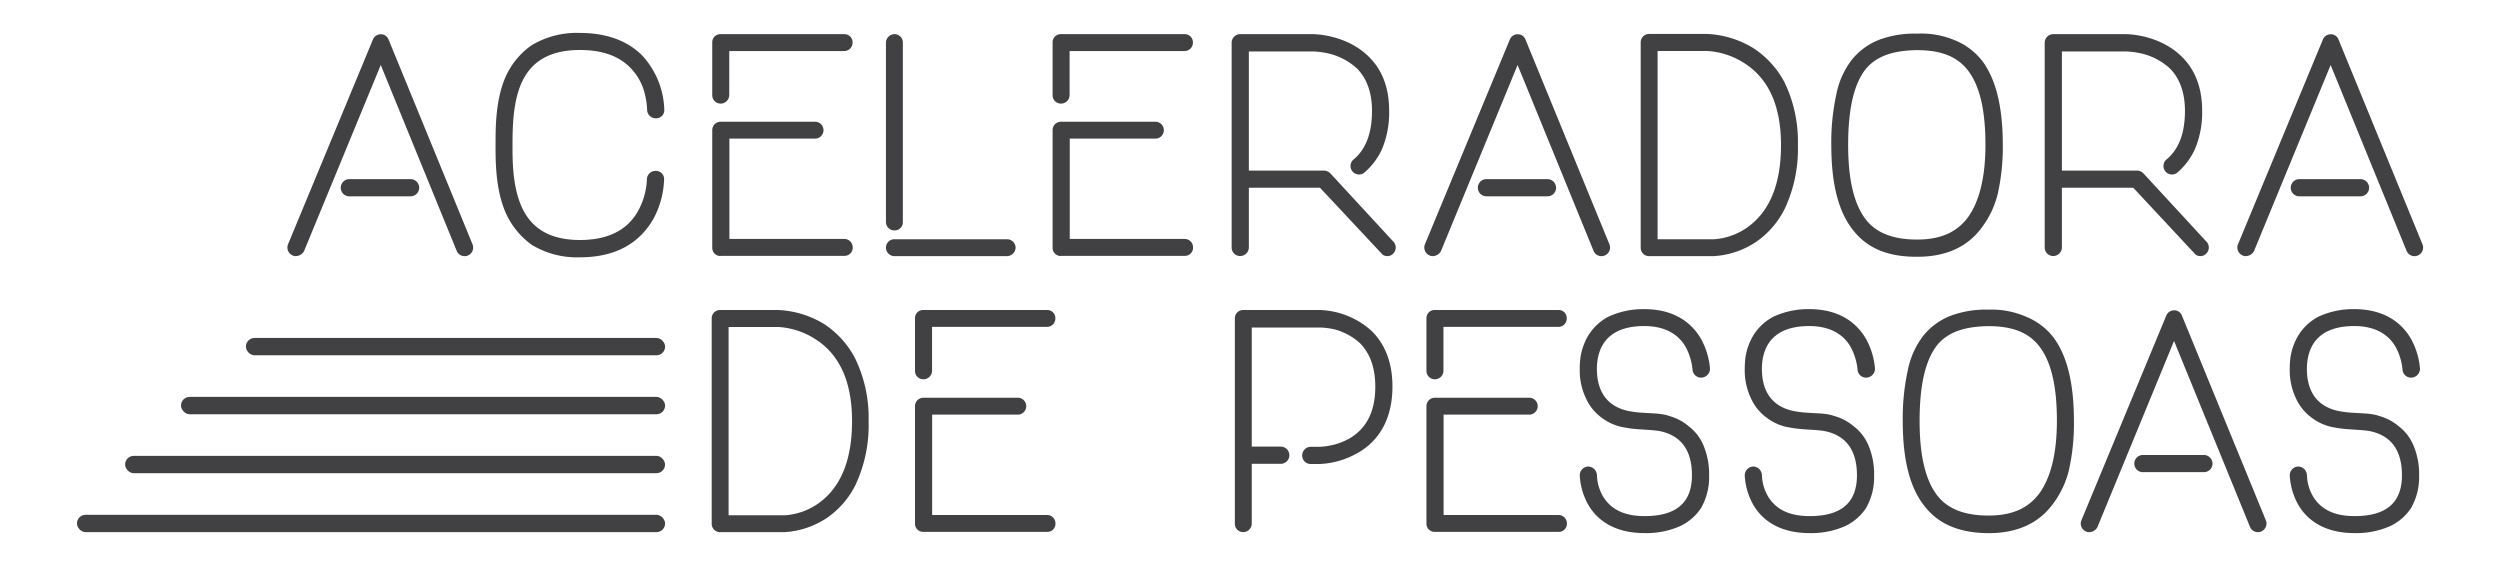 <svg id="96192fa6-f370-498d-aa8e-f215315ca8a3" data-name="Layer 2" xmlns="http://www.w3.org/2000/svg" viewBox="0 0 500 112.76"><defs><style>.eeb49969-7b4c-41f7-b7d7-baa3b65333af{fill:#414042;}</style></defs><title>logo aceleradora</title><path class="eeb49969-7b4c-41f7-b7d7-baa3b65333af" d="M93.55,51.11a1.7,1.7,0,0,1-2.19-.89L76.15,13,60.81,50.22a1.93,1.93,0,0,1-1.6,1,1.28,1.28,0,0,1-.65-0.12,1.72,1.72,0,0,1-.95-2.25l17-41a1.7,1.7,0,0,1,1.54-1,1.64,1.64,0,0,1,1.54,1l16.81,41A1.72,1.72,0,0,1,93.55,51.11ZM83.84,37.55a1.72,1.72,0,0,0-1.72-1.72H70a1.72,1.72,0,1,0,0,3.43H82.12A1.72,1.72,0,0,0,83.84,37.55Z"/><path class="eeb49969-7b4c-41f7-b7d7-baa3b65333af" d="M129.42,22a14,14,0,0,0-.41-3,11.11,11.11,0,0,0-3-5.51C123.68,11.15,120.37,10,116,10c-12.49,0-13.5,9.77-13.5,19,0,3.14,0,8.17,1.78,12.25,2,4.56,5.86,6.75,11.72,6.75,5.62,0,9.59-2,11.72-6a14.25,14.25,0,0,0,1.66-6.16,1.72,1.72,0,0,1,1.78-1.66,1.62,1.62,0,0,1,1.66,1.66,17.84,17.84,0,0,1-2.07,7.81c-2,3.55-6,7.81-14.74,7.81A17.44,17.44,0,0,1,106.4,49a15.85,15.85,0,0,1-5.21-6.33C99.11,38,99.11,32.4,99.11,29c0-3.61,0-9,2-13.62a15.37,15.37,0,0,1,5.21-6.33A17.51,17.51,0,0,1,116,6.59c5.27,0,9.47,1.54,12.43,4.5A16.68,16.68,0,0,1,132.86,22V22a1.62,1.62,0,0,1-1.66,1.66A1.73,1.73,0,0,1,129.42,22Z"/><path class="eeb49969-7b4c-41f7-b7d7-baa3b65333af" d="M142.45,19V8.49a1.62,1.62,0,0,1,1.66-1.66h24.74a1.62,1.62,0,0,1,1.66,1.66,1.67,1.67,0,0,1-1.66,1.72h-23V19a1.72,1.72,0,0,1-1.72,1.72A1.67,1.67,0,0,1,142.45,19Zm1.66,32.2a1.62,1.62,0,0,1-1.66-1.66V26.07a1.67,1.67,0,0,1,1.66-1.72h18.77a1.69,1.69,0,1,1,0,3.37h-17V47.79h23a1.67,1.67,0,0,1,1.66,1.72,1.62,1.62,0,0,1-1.66,1.66H144.1Z"/><path class="eeb49969-7b4c-41f7-b7d7-baa3b65333af" d="M177.19,44.42V8.55a1.72,1.72,0,0,1,1.72-1.72,1.67,1.67,0,0,1,1.66,1.72V44.42a1.62,1.62,0,0,1-1.66,1.66A1.67,1.67,0,0,1,177.19,44.42Zm1.72,6.81a1.72,1.72,0,0,1-1.72-1.72,1.67,1.67,0,0,1,1.72-1.66H201.4a1.71,1.71,0,0,1,1.72,1.66,1.76,1.76,0,0,1-1.72,1.72H178.9Z"/><path class="eeb49969-7b4c-41f7-b7d7-baa3b65333af" d="M210.52,19V8.49a1.62,1.62,0,0,1,1.66-1.66h24.74a1.62,1.62,0,0,1,1.66,1.66,1.67,1.67,0,0,1-1.66,1.72h-23V19a1.72,1.72,0,0,1-1.72,1.72A1.67,1.67,0,0,1,210.52,19Zm1.66,32.2a1.62,1.62,0,0,1-1.66-1.66V26.07a1.67,1.67,0,0,1,1.66-1.72h18.77a1.69,1.69,0,1,1,0,3.37h-17V47.79h23a1.67,1.67,0,0,1,1.66,1.72,1.62,1.62,0,0,1-1.66,1.66H212.18Z"/><path class="eeb49969-7b4c-41f7-b7d7-baa3b65333af" d="M278.6,50.75a1.52,1.52,0,0,1-1.18.47,1.46,1.46,0,0,1-1.18-.59L264,37.55H249.77v12a1.75,1.75,0,0,1-1.72,1.66,1.71,1.71,0,0,1-1.72-1.66v-41a1.72,1.72,0,0,1,1.72-1.72H262.5c0.41,0,6.75.06,11.25,4.5q4.08,4,4.08,10.83a18.92,18.92,0,0,1-1.42,7.64,13.65,13.65,0,0,1-3.49,4.68,1.7,1.7,0,1,1-2.19-2.6c2.49-2.07,3.67-5.33,3.67-9.71,0-3.55-1-6.45-3-8.47a12.73,12.73,0,0,0-5.68-3,16.06,16.06,0,0,0-3.2-.41H249.77V34.12h15.1a1.83,1.83,0,0,1,1.18.53l12.67,13.73A1.68,1.68,0,0,1,278.6,50.75Z"/><path class="eeb49969-7b4c-41f7-b7d7-baa3b65333af" d="M320.92,51.11a1.7,1.7,0,0,1-2.19-.89L303.52,13,288.19,50.22a1.92,1.92,0,0,1-1.6,1,1.27,1.27,0,0,1-.65-0.12,1.72,1.72,0,0,1-.95-2.25l17-41a1.7,1.7,0,0,1,1.54-1,1.63,1.63,0,0,1,1.54,1l16.81,41A1.72,1.72,0,0,1,320.92,51.11Zm-9.71-13.56a1.72,1.72,0,0,0-1.72-1.72H297.42a1.72,1.72,0,1,0,0,3.43H309.5A1.72,1.72,0,0,0,311.22,37.55Z"/><path class="eeb49969-7b4c-41f7-b7d7-baa3b65333af" d="M329.8,51.23a1.67,1.67,0,0,1-1.66-1.72v-41a1.67,1.67,0,0,1,1.66-1.72h11.66a19.34,19.34,0,0,1,9.12,2.78,18.32,18.32,0,0,1,6.28,6.81A27.19,27.19,0,0,1,359.58,29,28.17,28.17,0,0,1,357,41.64a17.41,17.41,0,0,1-5.8,6.75,17,17,0,0,1-8.53,2.84H329.8Zm12.9-3.37a13.11,13.11,0,0,0,6.75-2.37c4.44-3.14,6.75-8.58,6.75-16.46s-2.49-13.32-7.34-16.4a15.2,15.2,0,0,0-7.4-2.43h-9.94V47.85H342.7Z"/><path class="eeb49969-7b4c-41f7-b7d7-baa3b65333af" d="M370.76,46.2c-3-3.61-4.5-9.23-4.5-17.17a44.93,44.93,0,0,1,1-10.12,16.48,16.48,0,0,1,3.14-7,13.14,13.14,0,0,1,5.56-4,20.12,20.12,0,0,1,7.46-1.18A17.23,17.23,0,0,1,391,8.07a13.18,13.18,0,0,1,5.56,4.26c2.66,3.67,4,9.12,4,16.69a42.92,42.92,0,0,1-1,9.71,18.56,18.56,0,0,1-3.37,7c-2.84,3.73-7.1,5.62-12.67,5.62C377.69,51.41,373.55,49.69,370.76,46.2ZM373,14c-2.25,3-3.37,7.87-3.37,15s1.24,12,3.61,15c2.13,2.66,5.51,3.91,10.18,3.91s7.87-1.42,10.12-4.38c2.31-3.14,3.55-8.05,3.55-14.56,0-6.75-1.07-11.48-3.26-14.56s-5.56-4.38-10.42-4.38C378.4,10.09,375.09,11.33,373,14Z"/><path class="eeb49969-7b4c-41f7-b7d7-baa3b65333af" d="M441.21,50.75a1.52,1.52,0,0,1-1.18.47,1.45,1.45,0,0,1-1.18-.59l-12.2-13.08H412.38v12a1.75,1.75,0,0,1-1.72,1.66,1.71,1.71,0,0,1-1.72-1.66v-41a1.72,1.72,0,0,1,1.72-1.72h14.44c0.41,0,6.75.06,11.25,4.5q4.08,4,4.08,10.83A18.92,18.92,0,0,1,439,29.8a13.65,13.65,0,0,1-3.49,4.68,1.7,1.7,0,1,1-2.19-2.6c2.49-2.07,3.67-5.33,3.67-9.71,0-3.55-1-6.45-3-8.47a12.73,12.73,0,0,0-5.68-3,16.06,16.06,0,0,0-3.2-.41H412.38V34.12h15.1a1.82,1.82,0,0,1,1.18.53l12.67,13.73A1.68,1.68,0,0,1,441.21,50.75Z"/><path class="eeb49969-7b4c-41f7-b7d7-baa3b65333af" d="M483.53,51.11a1.7,1.7,0,0,1-2.19-.89L466.13,13,450.8,50.22a1.92,1.92,0,0,1-1.6,1,1.27,1.27,0,0,1-.65-0.12,1.72,1.72,0,0,1-.95-2.25l17-41a1.7,1.7,0,0,1,1.54-1,1.63,1.63,0,0,1,1.54,1l16.81,41A1.72,1.72,0,0,1,483.53,51.11Zm-9.71-13.56a1.72,1.72,0,0,0-1.72-1.72H460a1.72,1.72,0,1,0,0,3.43h12.08A1.72,1.72,0,0,0,473.82,37.55Z"/><path class="eeb49969-7b4c-41f7-b7d7-baa3b65333af" d="M144,106.43a1.67,1.67,0,0,1-1.66-1.72v-41A1.67,1.67,0,0,1,144,62h11.66a19.34,19.34,0,0,1,9.12,2.78A18.3,18.3,0,0,1,171,71.62a27.18,27.18,0,0,1,2.72,12.61,28.19,28.19,0,0,1-2.55,12.61,17.42,17.42,0,0,1-5.8,6.75,17,17,0,0,1-8.52,2.84H144Zm12.91-3.37a13.11,13.11,0,0,0,6.75-2.37c4.44-3.14,6.75-8.58,6.75-16.46s-2.49-13.32-7.34-16.4a15.2,15.2,0,0,0-7.4-2.43h-9.95v37.65h11.19Z"/><path class="eeb49969-7b4c-41f7-b7d7-baa3b65333af" d="M183,74.17V63.69A1.62,1.62,0,0,1,184.67,62h24.74a1.62,1.62,0,0,1,1.66,1.66,1.67,1.67,0,0,1-1.66,1.72h-23v8.76a1.72,1.72,0,0,1-1.72,1.72A1.67,1.67,0,0,1,183,74.17Zm1.66,32.2a1.62,1.62,0,0,1-1.66-1.66V81.27a1.67,1.67,0,0,1,1.66-1.72h18.77a1.69,1.69,0,1,1,0,3.37h-17V103h23a1.67,1.67,0,0,1,1.66,1.72,1.62,1.62,0,0,1-1.66,1.66H184.67Z"/><path class="eeb49969-7b4c-41f7-b7d7-baa3b65333af" d="M278.49,77.3c0,7.93-4,11.78-7.34,13.5a16.5,16.5,0,0,1-7.28,2h-1.77a1.69,1.69,0,0,1-1.66-1.66,1.72,1.72,0,0,1,1.66-1.78h1.77a13.41,13.41,0,0,0,5.8-1.54c3.61-2,5.39-5.51,5.39-10.48,0-3.67-1-6.57-3-8.64a12,12,0,0,0-5.21-2.84,15.25,15.25,0,0,0-3-.36h-13.5V89.32h5.8a1.73,1.73,0,0,1,1.72,1.78,1.71,1.71,0,0,1-1.72,1.66h-5.8v12a1.71,1.71,0,0,1-1.72,1.66,1.65,1.65,0,0,1-1.66-1.66V63.69A1.65,1.65,0,0,1,248.65,62h15.21a16.21,16.21,0,0,1,10.54,4.26C277.12,69,278.49,72.69,278.49,77.3Z"/><path class="eeb49969-7b4c-41f7-b7d7-baa3b65333af" d="M285.29,74.17V63.69A1.62,1.62,0,0,1,286.95,62h24.74a1.62,1.62,0,0,1,1.66,1.66,1.67,1.67,0,0,1-1.66,1.72h-23v8.76a1.72,1.72,0,0,1-1.72,1.72A1.67,1.67,0,0,1,285.29,74.17Zm1.66,32.2a1.62,1.62,0,0,1-1.66-1.66V81.27a1.67,1.67,0,0,1,1.66-1.72h18.77a1.69,1.69,0,1,1,0,3.37h-17V103h23a1.67,1.67,0,0,1,1.66,1.72,1.62,1.62,0,0,1-1.66,1.66H286.95Z"/><path class="eeb49969-7b4c-41f7-b7d7-baa3b65333af" d="M385.05,101.4c-3-3.61-4.5-9.23-4.5-17.17a44.93,44.93,0,0,1,1-10.12,16.48,16.48,0,0,1,3.14-7,13.14,13.14,0,0,1,5.56-4,20.12,20.12,0,0,1,7.46-1.18,17.23,17.23,0,0,1,7.52,1.42,13.18,13.18,0,0,1,5.56,4.26c2.66,3.67,4,9.12,4,16.69a42.92,42.92,0,0,1-1,9.71,18.59,18.59,0,0,1-3.37,7c-2.84,3.73-7.1,5.62-12.67,5.62C392,106.61,387.83,104.89,385.05,101.4Zm2.25-32.2c-2.25,3-3.38,7.87-3.38,15s1.24,12,3.61,15c2.13,2.66,5.51,3.91,10.18,3.91s7.87-1.42,10.12-4.38c2.31-3.14,3.55-8.05,3.55-14.56,0-6.75-1.07-11.48-3.26-14.56s-5.56-4.38-10.42-4.38C392.69,65.29,389.37,66.53,387.3,69.19Z"/><path class="eeb49969-7b4c-41f7-b7d7-baa3b65333af" d="M452.21,106.31a1.7,1.7,0,0,1-2.19-.89L434.81,68.19l-15.33,37.24a1.92,1.92,0,0,1-1.6,1,1.27,1.27,0,0,1-.65-0.12,1.72,1.72,0,0,1-.95-2.25l17-41a1.7,1.7,0,0,1,1.54-1,1.63,1.63,0,0,1,1.54,1l16.81,41A1.72,1.72,0,0,1,452.21,106.31Zm-9.71-13.56A1.72,1.72,0,0,0,440.79,91H428.71a1.72,1.72,0,1,0,0,3.43h12.08A1.72,1.72,0,0,0,442.51,92.75Z"/><rect class="eeb49969-7b4c-41f7-b7d7-baa3b65333af" x="15.39" y="102.96" width="117.63" height="3.47" rx="1.73" ry="1.73"/><rect class="eeb49969-7b4c-41f7-b7d7-baa3b65333af" x="25.02" y="91.17" width="107.99" height="3.47" rx="1.73" ry="1.73"/><rect class="eeb49969-7b4c-41f7-b7d7-baa3b65333af" x="36.2" y="79.38" width="96.82" height="3.47" rx="1.73" ry="1.73"/><rect class="eeb49969-7b4c-41f7-b7d7-baa3b65333af" x="49.18" y="67.59" width="83.84" height="3.47" rx="1.73" ry="1.73"/><path class="eeb49969-7b4c-41f7-b7d7-baa3b65333af" d="M340.23,75.53A1.8,1.8,0,0,0,342,73.81V73.75a14.76,14.76,0,0,0-1.77-5.92c-1.54-2.72-4.79-6-11.36-6a16.42,16.42,0,0,0-7.25,1.54,10.4,10.4,0,0,0-4,3.79,12.1,12.1,0,0,0-1.49,4.08,16.85,16.85,0,0,0-.18,2.55,13,13,0,0,0,1.3,6,9.75,9.75,0,0,0,3.14,3.79,10.34,10.34,0,0,0,4.11,1.85h0.09c2.49,0.56,5.35.43,7.4,0.8,4.27,0.89,6.4,3.88,6.4,8.82,0,5.45-3.08,8.17-9.47,8.17-4,0-6.75-1.3-8.35-4a8.93,8.93,0,0,1-1.18-4.14,1.81,1.81,0,0,0-1.72-1.78,1.77,1.77,0,0,0-1.72,1.78,13.36,13.36,0,0,0,1.66,5.8c1.48,2.61,4.68,5.74,11.31,5.74a16.75,16.75,0,0,0,7.16-1.42,10.24,10.24,0,0,0,4.14-3.61,12.43,12.43,0,0,0,1.6-6.51,14.66,14.66,0,0,0-1.13-6,9.3,9.3,0,0,0-2.9-3.79,10.35,10.35,0,0,0-4-2.11l0,0c-2.16-.77-5-0.34-8.2-1-5.12-1.14-6.21-5.12-6.21-8.39,0-3.85,1.66-8.58,9.47-8.58,3.91,0,6.75,1.48,8.29,4.2a11.84,11.84,0,0,1,1.36,4.44A1.72,1.72,0,0,0,340.23,75.53Z"/><path class="eeb49969-7b4c-41f7-b7d7-baa3b65333af" d="M373.23,75.53A1.8,1.8,0,0,0,375,73.81V73.75a14.76,14.76,0,0,0-1.77-5.92c-1.54-2.72-4.79-6-11.36-6a16.42,16.42,0,0,0-7.25,1.54,10.4,10.4,0,0,0-4,3.79,12.1,12.1,0,0,0-1.49,4.08,16.85,16.85,0,0,0-.18,2.55,13,13,0,0,0,1.3,6,9.75,9.75,0,0,0,3.14,3.79,10.34,10.34,0,0,0,4.11,1.85h0.09c2.49,0.56,5.35.43,7.4,0.8,4.27,0.89,6.4,3.88,6.4,8.82,0,5.45-3.08,8.17-9.47,8.17-4,0-6.75-1.3-8.35-4a8.93,8.93,0,0,1-1.18-4.14,1.81,1.81,0,0,0-1.72-1.78,1.77,1.77,0,0,0-1.72,1.78,13.36,13.36,0,0,0,1.66,5.8c1.48,2.61,4.68,5.74,11.31,5.74a16.75,16.75,0,0,0,7.16-1.42,10.24,10.24,0,0,0,4.14-3.61,12.43,12.43,0,0,0,1.6-6.51,14.66,14.66,0,0,0-1.13-6,9.3,9.3,0,0,0-2.9-3.79,10.35,10.35,0,0,0-4-2.11l0,0c-2.16-.77-5-0.34-8.2-1-5.12-1.14-6.21-5.12-6.21-8.39,0-3.85,1.66-8.58,9.47-8.58,3.91,0,6.75,1.48,8.29,4.2a11.84,11.84,0,0,1,1.36,4.44A1.72,1.72,0,0,0,373.23,75.53Z"/><path class="eeb49969-7b4c-41f7-b7d7-baa3b65333af" d="M482.23,75.53A1.8,1.8,0,0,0,484,73.81V73.75a14.76,14.76,0,0,0-1.77-5.92c-1.54-2.72-4.79-6-11.36-6a16.42,16.42,0,0,0-7.25,1.54,10.4,10.4,0,0,0-4,3.79,12.1,12.1,0,0,0-1.49,4.08,16.85,16.85,0,0,0-.18,2.55,13,13,0,0,0,1.3,6,9.75,9.75,0,0,0,3.14,3.79,10.34,10.34,0,0,0,4.11,1.85h0.09c2.49,0.56,5.35.43,7.4,0.8,4.27,0.89,6.4,3.88,6.4,8.82,0,5.45-3.08,8.17-9.47,8.17-4,0-6.75-1.3-8.35-4a8.93,8.93,0,0,1-1.18-4.14,1.81,1.81,0,0,0-1.72-1.78,1.77,1.77,0,0,0-1.72,1.78,13.36,13.36,0,0,0,1.66,5.8c1.48,2.61,4.68,5.74,11.31,5.74a16.75,16.75,0,0,0,7.16-1.42,10.24,10.24,0,0,0,4.14-3.61,12.43,12.43,0,0,0,1.6-6.51,14.66,14.66,0,0,0-1.13-6,9.3,9.3,0,0,0-2.9-3.79,10.35,10.35,0,0,0-4-2.11l0,0c-2.16-.77-5-0.34-8.2-1-5.12-1.14-6.21-5.12-6.21-8.39,0-3.85,1.66-8.58,9.47-8.58,3.91,0,6.75,1.48,8.29,4.2a11.84,11.84,0,0,1,1.36,4.44A1.72,1.72,0,0,0,482.23,75.53Z"/></svg>